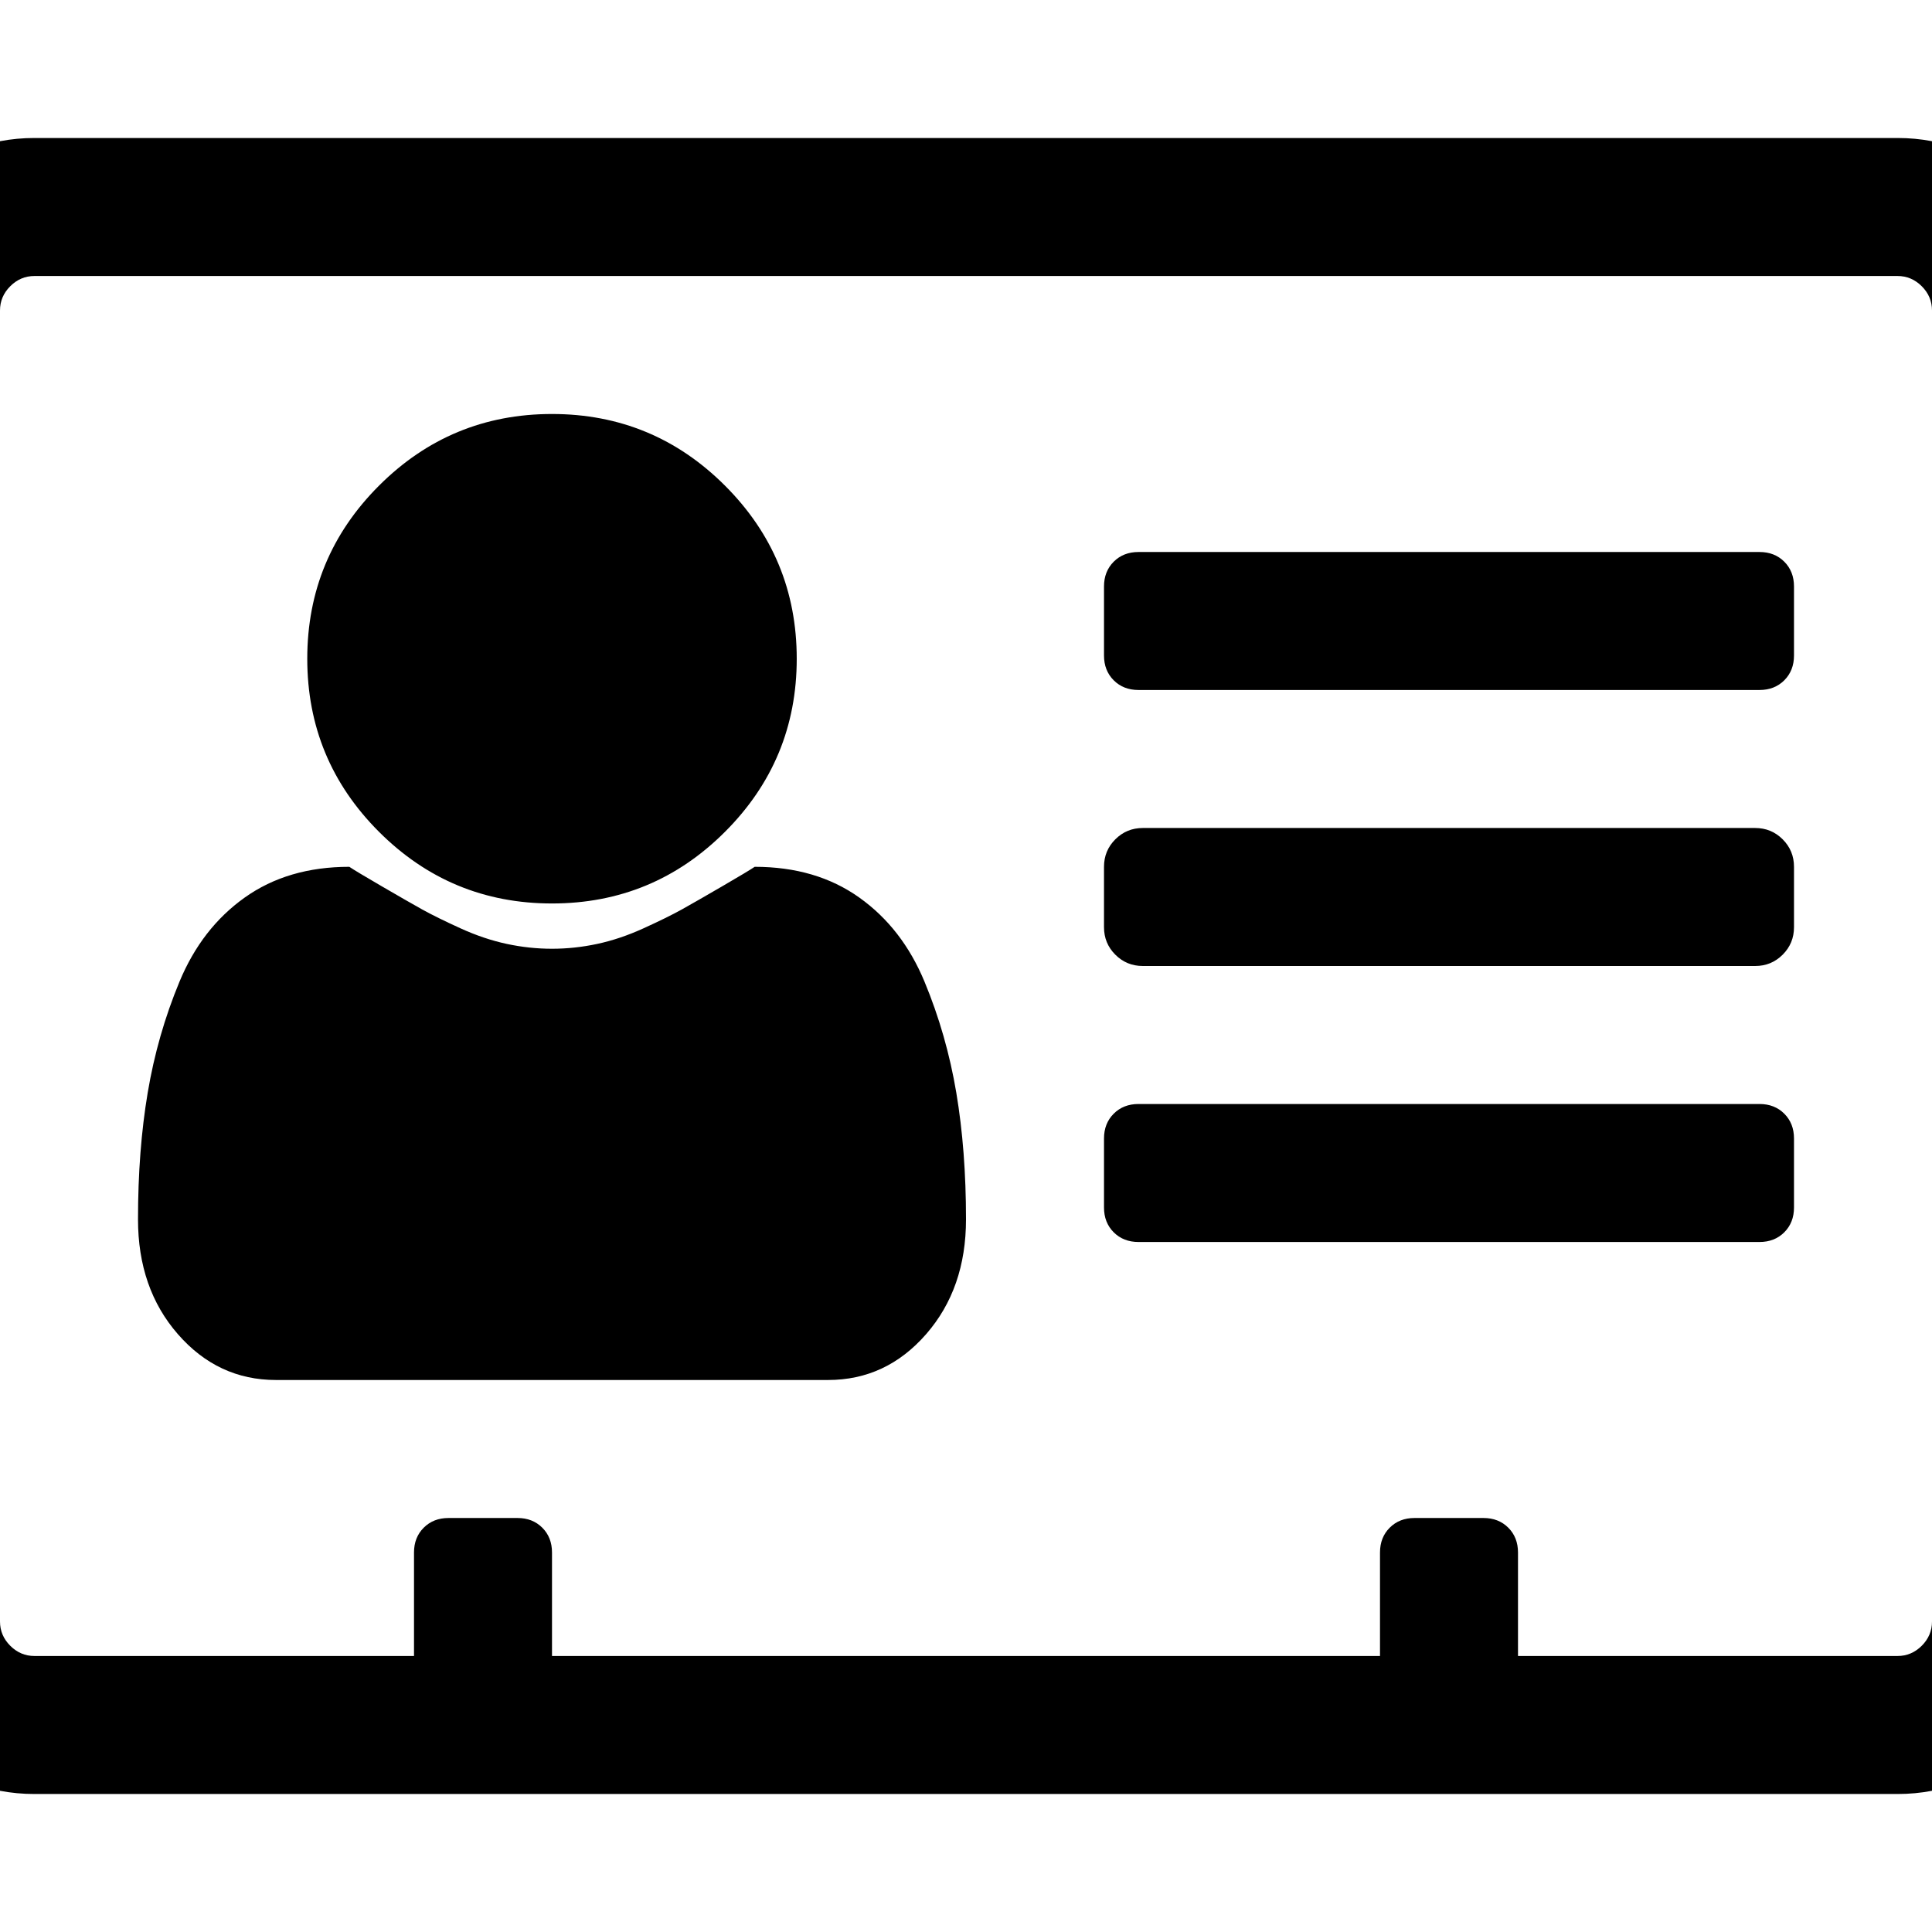 <svg xmlns="http://www.w3.org/2000/svg" x="0px" y="0px" viewBox="596 -596 1792 1792" style="enable-background:new 596 -596 1792 1792;">
<path d="M1483,417.5c-6-35.7-15.8-70-29.5-103s-33.8-59-60.5-78c-26.7-19-59-28.5-97-28.5c-4,2.7-14,8.7-30,18s-28.5,16.5-37.5,21.5
	s-20.8,10.8-35.5,17.5c-14.7,6.7-29,11.5-43,14.5s-28,4.5-42,4.5s-28-1.5-42-4.5s-28.3-7.8-43-14.5c-14.7-6.7-26.5-12.5-35.5-17.5
	S966,235.3,950,226s-26-15.3-30-18c-38,0-70.3,9.5-97,28.5c-26.7,19-46.8,45-60.5,78s-23.5,67.3-29.5,103s-9,74.8-9,117.5
	s12.3,78.2,37,106.5c24.7,28.3,55,42.5,91,42.5h512c36,0,66.3-14.2,91-42.5c24.7-28.3,37-63.8,37-106.5S1489,453.2,1483,417.5z
	 M1268.5-145.5c-44.3-44.3-97.8-66.5-160.5-66.5c-62.7,0-116.2,22.2-160.5,66.5S881-47.7,881,15s22.2,116.2,66.5,160.5
	S1045.3,242,1108,242c62.7,0,116.2-22.2,160.5-66.5c44.3-44.3,66.5-97.8,66.5-160.5S1312.8-101.2,1268.5-145.5z M2251,437
	c-6-6-13.7-9-23-9h-576c-9.3,0-17,3-23,9s-9,13.7-9,23v64c0,9.3,3,17,9,23s13.7,9,23,9h576c9.3,0,17-3,23-9s9-13.7,9-23v-64
	C2260,450.7,2257,443,2251,437z M2249.5,182.5c-7-7-15.5-10.5-25.5-10.5h-568c-10,0-18.5,3.5-25.5,10.5S1620,198,1620,208v56
	c0,10,3.5,18.5,10.5,25.5S1646,300,1656,300h568c10,0,18.5-3.5,25.5-10.5S2260,274,2260,264v-56C2260,198,2256.5,189.5,2249.5,182.5
	z M2251-75c-6-6-13.7-9-23-9h-576c-9.3,0-17,3-23,9s-9,13.7-9,23v64c0,9.3,3,17,9,23s13.7,9,23,9h576c9.3,0,17-3,23-9s9-13.7,9-23
	v-64C2260-61.3,2257-69,2251-75z M2378.5,930.5c-6.3,6.3-13.8,9.5-22.5,9.5h-352v-96c0-9.3-3-17-9-23s-13.7-9-23-9h-64
	c-9.3,0-17,3-23,9s-9,13.7-9,23v96h-768v-96c0-9.3-3-17-9-23s-13.7-9-23-9h-64c-9.3,0-17,3-23,9s-9,13.7-9,23v96H628
	c-8.7,0-16.2-3.2-22.5-9.5S596,916.7,596,908V-308c0-8.7,3.2-16.2,9.5-22.5s13.8-9.5,22.5-9.5h1728c8.7,0,16.2,3.2,22.5,9.5
	c6.3,6.3,9.5,13.8,9.5,22.5V908C2388,916.7,2384.8,924.2,2378.5,930.5z M2469-421c-31.3-31.3-69-47-113-47H628
	c-44,0-81.7,15.7-113,47s-47,69-47,113V908c0,44,15.7,81.7,47,113c31.3,31.3,69,47,113,47h1728c44,0,81.7-15.7,113-47
	c31.3-31.3,47-69,47-113V-308C2516-352,2500.3-389.7,2469-421z"/>
</svg>
